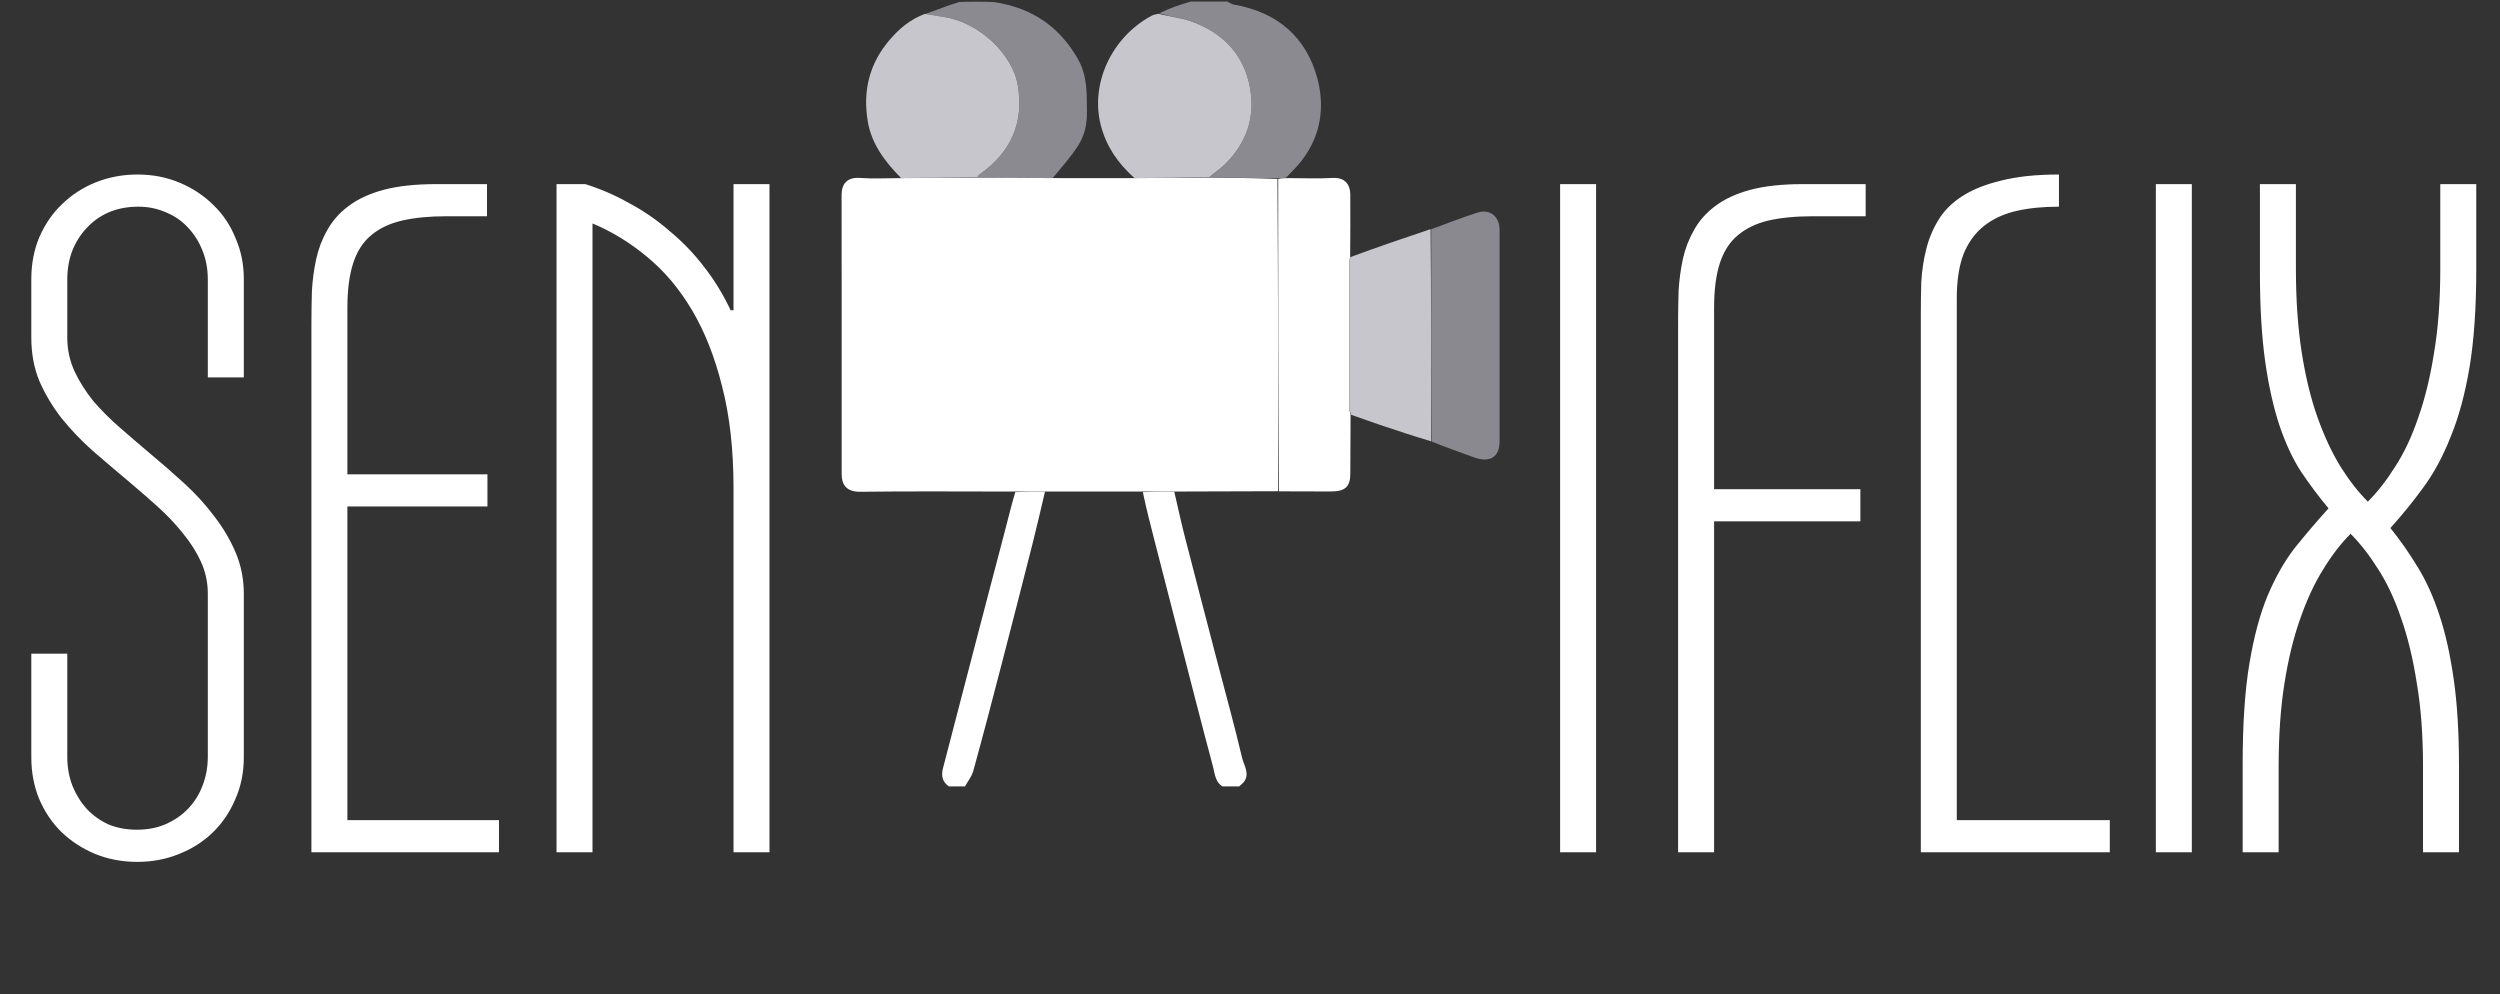 <svg width="88" height="35" viewBox="0 0 88 35" fill="none" xmlns="http://www.w3.org/2000/svg">
<rect x="0" y="0" width="88" height="35" fill="#333333" stroke="none"/>
<path d="M2.368 26.64C2.368 27.012 2.43 27.355 2.554 27.67C2.678 27.974 2.847 28.244 3.061 28.48C3.274 28.706 3.528 28.886 3.82 29.021C4.124 29.145 4.456 29.206 4.816 29.206C5.199 29.206 5.542 29.139 5.846 29.004C6.15 28.869 6.409 28.689 6.623 28.464C6.848 28.227 7.017 27.957 7.13 27.653C7.253 27.338 7.315 27 7.315 26.64V20.9C7.315 20.506 7.236 20.134 7.079 19.785C6.921 19.436 6.707 19.099 6.437 18.772C6.178 18.446 5.88 18.131 5.542 17.827C5.205 17.523 4.861 17.225 4.513 16.932C4.096 16.583 3.68 16.229 3.263 15.868C2.858 15.508 2.492 15.125 2.166 14.72C1.851 14.315 1.592 13.882 1.389 13.42C1.198 12.959 1.102 12.447 1.102 11.884V9.824C1.102 9.284 1.198 8.788 1.389 8.338C1.592 7.877 1.862 7.488 2.199 7.173C2.537 6.847 2.931 6.594 3.381 6.413C3.843 6.233 4.327 6.143 4.833 6.143C5.374 6.143 5.869 6.239 6.319 6.43C6.781 6.622 7.18 6.886 7.518 7.224C7.856 7.55 8.114 7.939 8.294 8.389C8.486 8.828 8.582 9.306 8.582 9.824V13.285H7.315V9.841C7.315 9.469 7.253 9.132 7.13 8.828C7.006 8.513 6.837 8.243 6.623 8.017C6.409 7.781 6.15 7.601 5.846 7.477C5.542 7.342 5.216 7.275 4.867 7.275C4.484 7.275 4.135 7.342 3.82 7.477C3.516 7.612 3.257 7.798 3.044 8.034C2.83 8.259 2.661 8.53 2.537 8.845C2.425 9.149 2.368 9.481 2.368 9.841V11.884C2.368 12.3 2.453 12.694 2.622 13.066C2.79 13.426 3.01 13.775 3.28 14.112C3.561 14.439 3.877 14.754 4.226 15.058C4.574 15.362 4.929 15.666 5.289 15.97C5.694 16.307 6.094 16.656 6.488 17.016C6.882 17.377 7.231 17.759 7.535 18.165C7.85 18.57 8.103 18.997 8.294 19.448C8.486 19.898 8.582 20.382 8.582 20.9V26.657C8.582 27.197 8.48 27.693 8.278 28.143C8.086 28.593 7.822 28.981 7.484 29.308C7.146 29.634 6.747 29.887 6.285 30.067C5.835 30.248 5.351 30.338 4.833 30.338C4.293 30.338 3.792 30.242 3.331 30.051C2.88 29.859 2.486 29.6 2.149 29.274C1.822 28.948 1.563 28.559 1.372 28.109C1.192 27.659 1.102 27.175 1.102 26.657V23.01H2.368V26.64ZM12.228 16.696H17.158V17.827H12.228V28.869H17.564V30H10.962V11.394C10.962 11.023 10.968 10.64 10.979 10.246C11.002 9.852 11.052 9.475 11.131 9.115C11.21 8.755 11.339 8.417 11.519 8.102C11.699 7.775 11.947 7.494 12.262 7.258C12.589 7.01 12.999 6.819 13.495 6.684C14.001 6.549 14.62 6.481 15.352 6.481H17.142V7.612H15.706C15.11 7.612 14.592 7.663 14.153 7.764C13.714 7.865 13.348 8.04 13.056 8.288C12.774 8.524 12.566 8.85 12.431 9.267C12.296 9.683 12.228 10.207 12.228 10.837V16.696ZM25.82 10.921V6.481H27.086V30H25.82V17.185C25.82 15.823 25.685 14.625 25.415 13.589C25.156 12.553 24.801 11.659 24.351 10.905C23.901 10.15 23.372 9.526 22.764 9.03C22.167 8.535 21.531 8.147 20.856 7.865V30H19.59V6.481H20.603C21.143 6.65 21.661 6.875 22.156 7.156C22.663 7.426 23.135 7.753 23.574 8.136C24.024 8.507 24.43 8.929 24.79 9.402C25.15 9.863 25.46 10.37 25.718 10.921H25.82Z" fill="white"/>
<path d="M54.916 6.481H56.182V30H54.916V6.481ZM59.069 11.394C59.069 11.023 59.075 10.64 59.086 10.246C59.109 9.852 59.16 9.475 59.238 9.115C59.317 8.755 59.447 8.417 59.627 8.102C59.807 7.775 60.054 7.494 60.37 7.258C60.696 7.01 61.107 6.819 61.602 6.684C62.108 6.549 62.728 6.481 63.459 6.481H65.671V7.612H63.814C63.206 7.612 62.682 7.663 62.244 7.764C61.816 7.865 61.456 8.04 61.163 8.288C60.882 8.524 60.673 8.85 60.538 9.267C60.403 9.683 60.336 10.207 60.336 10.837V17.219H65.485V18.35H60.336V30H59.069V11.394ZM72.475 7.275C71.912 7.275 71.411 7.325 70.972 7.426C70.534 7.528 70.156 7.702 69.841 7.95C69.526 8.197 69.284 8.53 69.115 8.946C68.958 9.362 68.879 9.88 68.879 10.499V28.869H74.265V30H67.613V11.056C67.613 10.685 67.618 10.308 67.629 9.925C67.652 9.531 67.708 9.154 67.798 8.794C67.888 8.423 68.029 8.079 68.22 7.764C68.412 7.438 68.688 7.156 69.048 6.92C69.408 6.684 69.864 6.498 70.415 6.363C70.978 6.216 71.665 6.143 72.475 6.143V7.275ZM75.886 6.481H77.152V30H75.886V6.481ZM87.164 9.503C87.164 10.843 87.085 11.985 86.927 12.931C86.77 13.865 86.55 14.675 86.269 15.362C85.999 16.048 85.678 16.645 85.307 17.151C84.947 17.647 84.558 18.125 84.142 18.587C84.479 19.003 84.795 19.453 85.087 19.937C85.391 20.421 85.65 20.99 85.864 21.643C86.078 22.284 86.247 23.038 86.37 23.905C86.494 24.76 86.556 25.773 86.556 26.944V30H85.29V26.995C85.29 25.88 85.217 24.895 85.07 24.04C84.935 23.173 84.749 22.408 84.513 21.744C84.288 21.08 84.018 20.506 83.703 20.022C83.399 19.538 83.078 19.127 82.74 18.789C82.403 19.127 82.082 19.543 81.778 20.039C81.474 20.523 81.204 21.102 80.968 21.778C80.731 22.442 80.546 23.207 80.41 24.074C80.275 24.929 80.208 25.903 80.208 26.995V30H78.942V26.893C78.942 25.486 79.02 24.31 79.178 23.365C79.335 22.419 79.549 21.62 79.82 20.967C80.101 20.303 80.422 19.74 80.782 19.279C81.153 18.817 81.547 18.356 81.964 17.894C81.626 17.489 81.305 17.061 81.001 16.611C80.709 16.161 80.456 15.621 80.242 14.99C80.028 14.349 79.859 13.595 79.735 12.728C79.611 11.85 79.549 10.792 79.549 9.554V6.481H80.816V9.453C80.816 10.544 80.883 11.524 81.018 12.39C81.153 13.257 81.339 14.022 81.575 14.687C81.812 15.351 82.082 15.93 82.386 16.425C82.69 16.91 83.01 17.32 83.348 17.658C83.686 17.32 84.007 16.91 84.311 16.425C84.626 15.941 84.896 15.367 85.121 14.703C85.357 14.039 85.543 13.28 85.678 12.424C85.825 11.557 85.898 10.567 85.898 9.453V6.481H87.164V9.503Z" fill="white"/>
<g clip-path="url(#clip0_309_2962)">
<path d="M43.191 0.054C43.283 0.089 43.343 0.145 43.412 0.157C44.999 0.429 45.975 1.337 46.359 2.717C46.643 3.736 46.51 4.761 45.814 5.66C45.659 5.861 45.471 6.041 45.27 6.252C45.159 6.275 45.076 6.278 44.966 6.277C44.145 6.266 43.351 6.259 42.564 6.235C42.77 6.059 42.991 5.917 43.165 5.738C43.914 4.965 44.192 4.066 43.991 3.043C43.784 1.99 43.14 1.239 42.084 0.81C41.68 0.646 41.224 0.591 40.8 0.469C41.002 0.374 41.193 0.292 41.39 0.221C41.563 0.159 41.742 0.109 41.918 0.054C42.333 0.054 42.748 0.054 43.191 0.054Z" fill="#8B8A91"/>
<path d="M32.583 0.487C32.878 0.379 33.173 0.269 33.469 0.164C33.558 0.132 33.652 0.115 33.754 0.072C34.159 0.054 34.554 0.054 34.989 0.073C36.376 0.282 37.307 0.976 37.935 2.063C38.284 2.666 38.253 3.305 38.26 3.951C38.265 4.375 38.176 4.778 37.945 5.134C37.688 5.529 37.37 5.891 37.05 6.269C36.149 6.264 35.275 6.257 34.407 6.232C34.429 6.194 34.443 6.168 34.465 6.152C35.605 5.353 36.044 4.302 35.829 3.009C35.642 1.887 34.433 0.769 33.211 0.594C33 0.564 32.792 0.523 32.583 0.487Z" fill="#8B8A91"/>
<path d="M43.126 27.735C42.77 27.576 42.769 27.255 42.698 26.989C42.25 25.312 41.823 23.63 41.39 21.95C41.137 20.969 40.886 19.988 40.633 19.007C40.491 18.453 40.348 17.9 40.229 17.324C40.614 17.302 40.974 17.303 41.334 17.304C41.452 17.809 41.559 18.317 41.688 18.82C42.075 20.331 42.47 21.841 42.864 23.35C43.153 24.459 43.46 25.564 43.723 26.678C43.79 26.959 44.023 27.264 43.752 27.562C43.705 27.614 43.642 27.653 43.58 27.716C43.433 27.735 43.293 27.735 43.126 27.735Z" fill="white"/>
<path d="M36.784 17.304C36.642 17.904 36.506 18.506 36.354 19.104C35.986 20.556 35.614 22.007 35.237 23.457C34.918 24.686 34.597 25.914 34.259 27.138C34.205 27.335 34.059 27.512 33.948 27.716C33.801 27.735 33.66 27.735 33.494 27.735C33.177 27.574 33.119 27.33 33.191 27.05C33.617 25.407 34.044 23.764 34.473 22.122C34.781 20.939 35.094 19.756 35.403 18.574C35.509 18.166 35.609 17.756 35.737 17.324C36.103 17.302 36.444 17.303 36.784 17.304Z" fill="white"/>
<path d="M37.05 6.269C38.002 6.268 38.926 6.269 39.905 6.27C40.826 6.264 41.692 6.257 42.558 6.251C43.351 6.259 44.145 6.266 44.965 6.301C44.992 9.983 44.992 13.637 44.992 17.291C43.791 17.294 42.59 17.298 41.362 17.302C40.974 17.303 40.614 17.302 40.226 17.303C39.078 17.303 37.958 17.302 36.812 17.302C36.444 17.303 36.103 17.302 35.734 17.303C33.897 17.303 32.087 17.287 30.278 17.31C29.782 17.316 29.627 17.043 29.627 16.697C29.627 16.292 29.627 15.887 29.627 15.482C29.627 12.612 29.629 9.741 29.624 6.871C29.624 6.465 29.819 6.23 30.28 6.264C30.729 6.297 31.184 6.271 31.691 6.27C32.632 6.263 33.517 6.256 34.402 6.249C35.275 6.257 36.149 6.264 37.05 6.269Z" fill="white"/>
<path d="M45.02 17.295C44.992 13.637 44.992 9.983 44.993 6.304C45.077 6.278 45.159 6.275 45.267 6.27C45.831 6.268 46.373 6.294 46.911 6.264C47.362 6.239 47.528 6.517 47.53 6.847C47.534 7.556 47.532 8.266 47.526 9.025C47.514 9.118 47.501 9.162 47.501 9.206C47.497 10.926 47.494 12.645 47.494 14.365C47.494 14.443 47.524 14.521 47.54 14.6C47.537 15.29 47.534 15.979 47.531 16.669C47.53 17.137 47.351 17.3 46.84 17.3C46.242 17.3 45.645 17.3 45.02 17.295Z" fill="white"/>
<path d="M50.38 8.067C50.922 7.871 51.459 7.659 52.01 7.482C52.441 7.344 52.784 7.622 52.785 8.083C52.786 9.93 52.785 11.777 52.785 13.624C52.785 14.264 52.787 14.903 52.785 15.543C52.783 16.095 52.438 16.302 51.884 16.098C51.397 15.919 50.906 15.751 50.397 15.544C50.378 13.029 50.379 10.548 50.38 8.067Z" fill="#8A8990"/>
<path d="M50.357 8.065C50.379 10.548 50.378 13.029 50.378 15.534C49.757 15.351 49.133 15.145 48.511 14.934C48.2 14.828 47.892 14.713 47.561 14.601C47.524 14.521 47.494 14.443 47.494 14.364C47.494 12.645 47.497 10.926 47.501 9.206C47.501 9.162 47.513 9.118 47.53 9.05C48.471 8.704 49.403 8.383 50.357 8.065Z" fill="#C7C6CC"/>
<path d="M34.406 6.232C33.517 6.256 32.631 6.263 31.718 6.267C31.139 5.683 30.677 5.059 30.546 4.277C30.368 3.214 30.588 2.242 31.331 1.385C31.662 1.003 32.041 0.68 32.561 0.487C32.792 0.523 33 0.564 33.21 0.594C34.433 0.769 35.642 1.887 35.828 3.009C36.044 4.302 35.605 5.353 34.465 6.152C34.443 6.168 34.429 6.194 34.406 6.232Z" fill="#C7C6CC"/>
<path d="M42.564 6.235C41.692 6.257 40.826 6.264 39.932 6.267C39.343 5.745 38.942 5.143 38.753 4.428C38.366 2.962 39.117 1.319 40.53 0.557C40.595 0.521 40.675 0.508 40.77 0.486C41.224 0.591 41.68 0.646 42.084 0.81C43.14 1.239 43.784 1.99 43.991 3.043C44.192 4.066 43.914 4.965 43.165 5.738C42.991 5.917 42.77 6.059 42.564 6.235Z" fill="#C7C6CC"/>
</g>
<defs>
<clipPath id="clip0_309_2962">
<rect x="26.023" width="30.256" height="27.681" rx="4.322" fill="white"/>
</clipPath>
</defs>
</svg>

